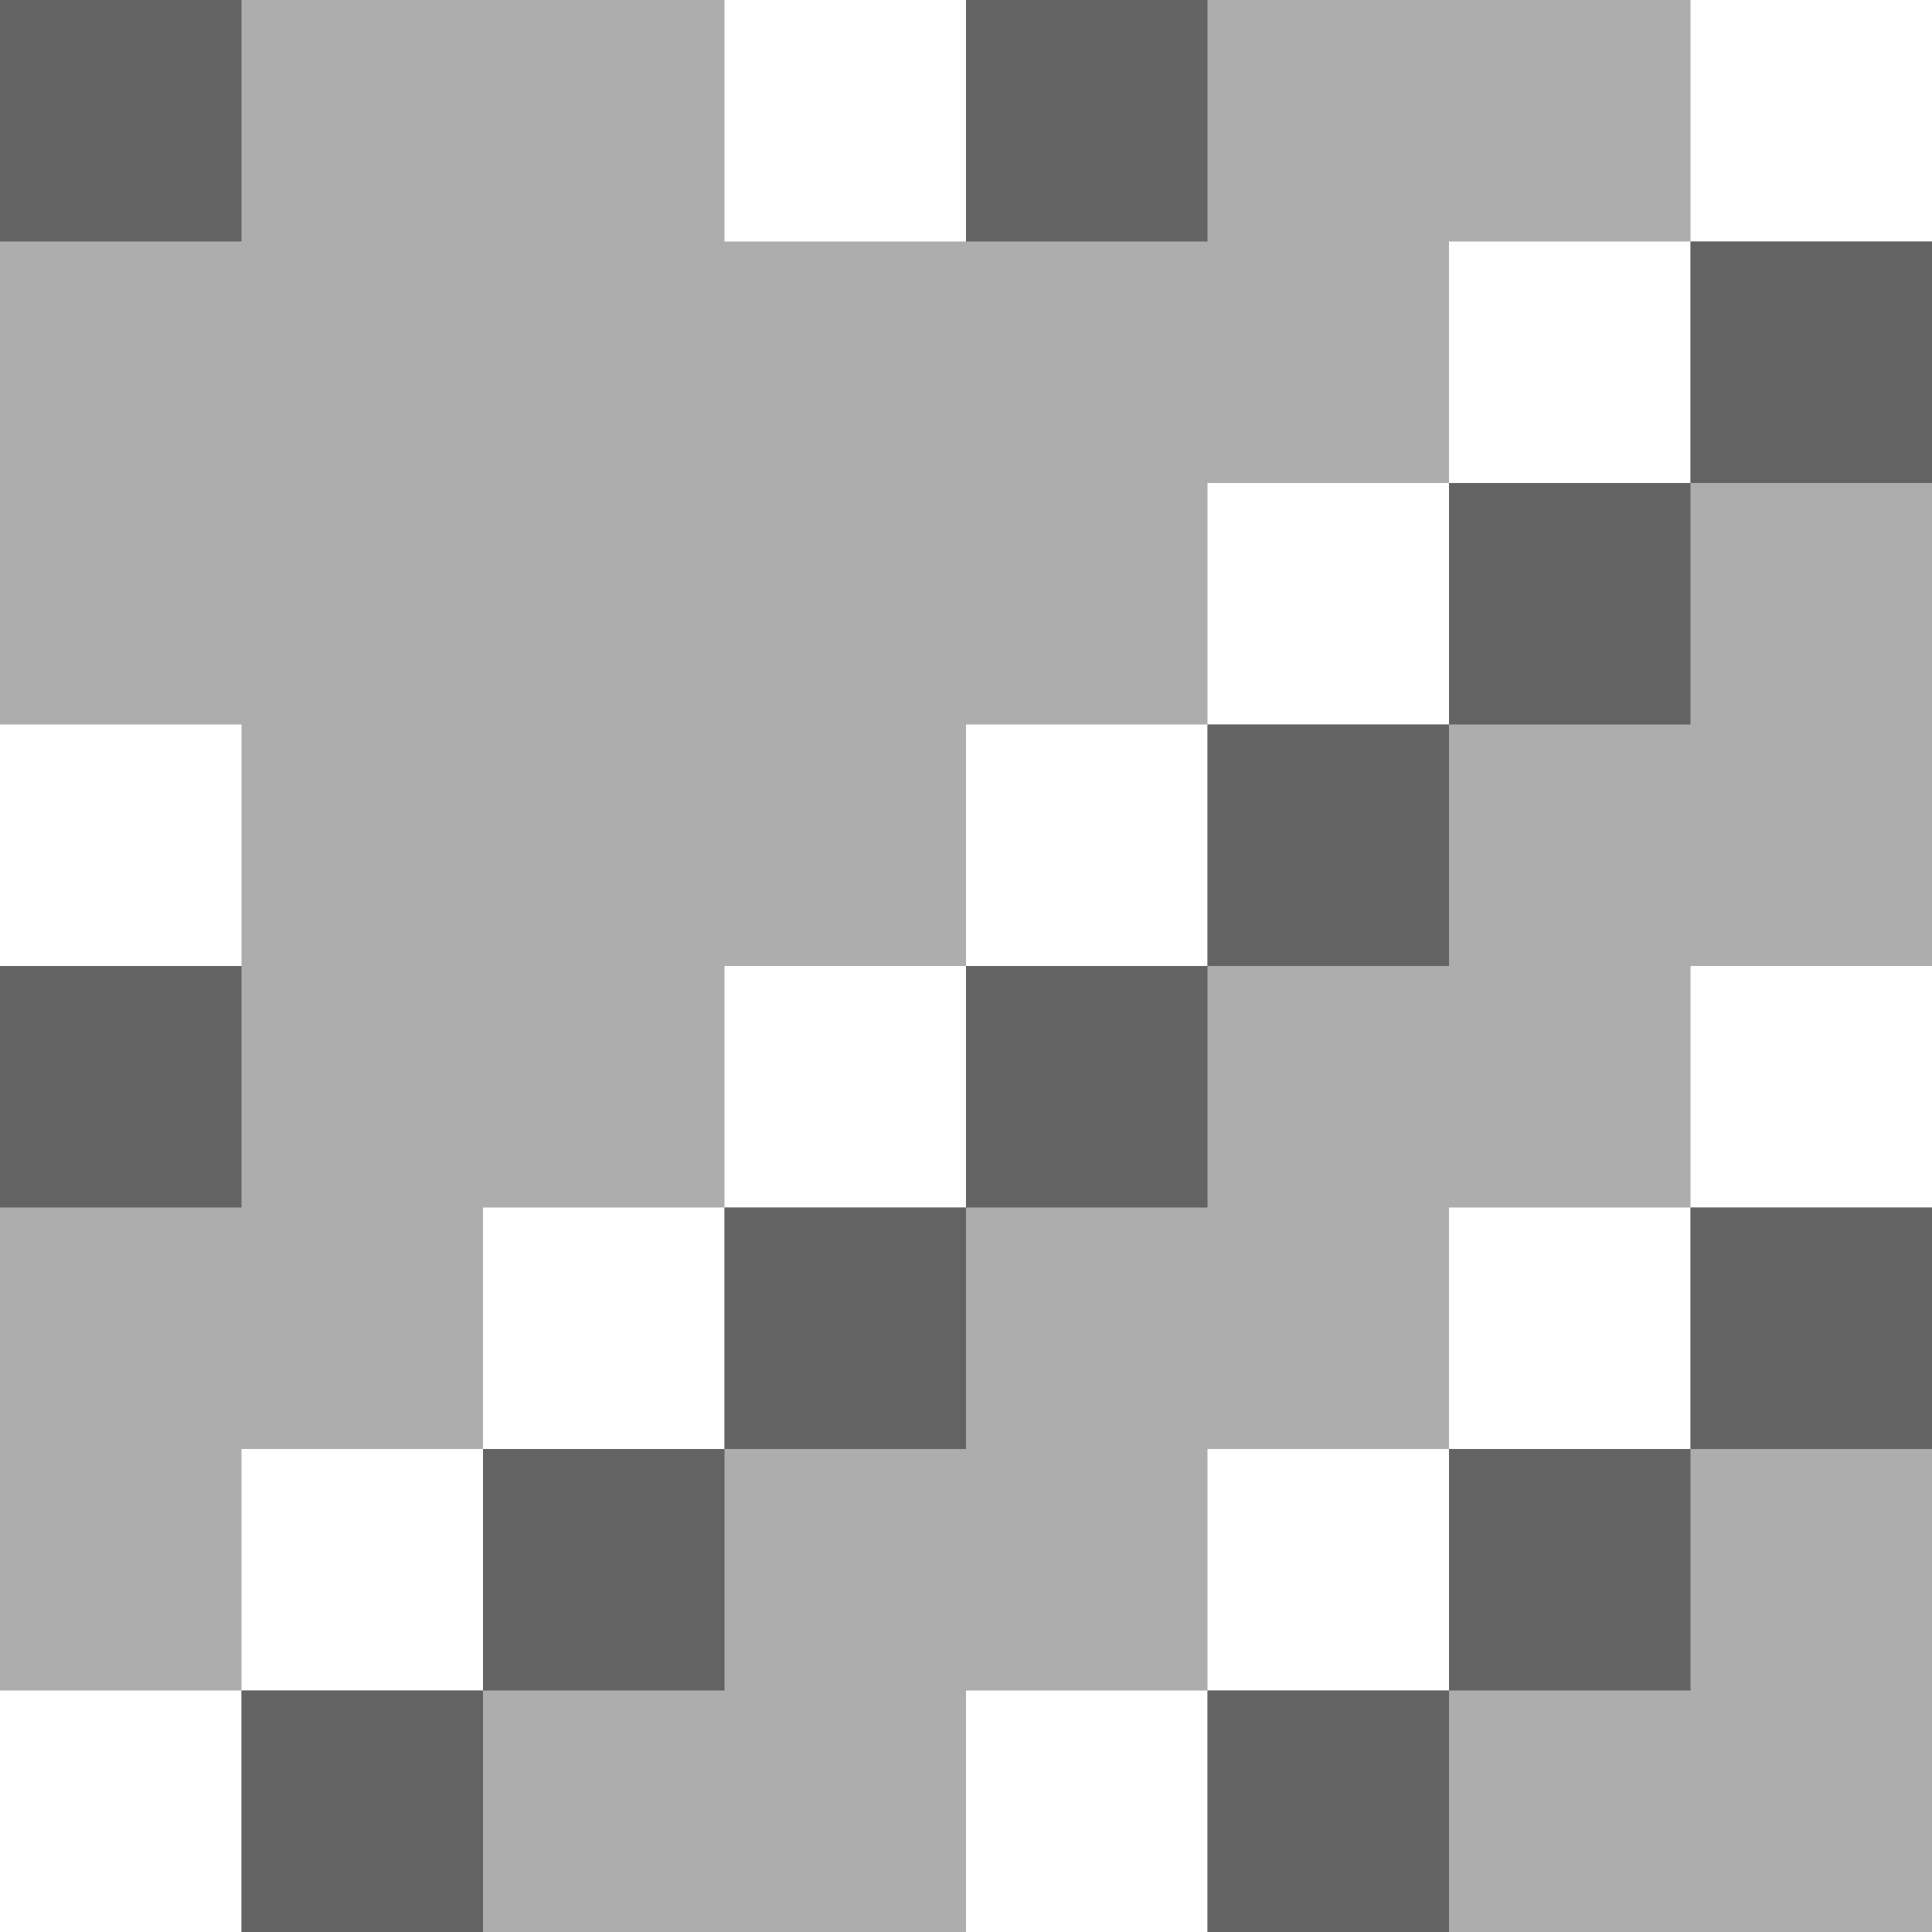 <svg xmlns="http://www.w3.org/2000/svg" xmlns:xlink="http://www.w3.org/1999/xlink" viewBox="0 0 8 8" enable-background="new 0 0 8 8"><g><path fill="#adadad" d="M0 0h8v8H0z"/></g><path fill="#fff" d="M3 0h1v1H3z"/><path fill="#fff" d="M7 0h1v1H7z"/><path fill="#fff" d="M6 1h1v1H6z"/><path fill="#fff" d="M5 2h1v1H5z"/><path fill="#fff" d="M4 3h1v1H4z"/><path fill="#fff" d="M3 4h1v1H3z"/><path fill="#fff" d="M2 5h1v1H2z"/><path fill="#fff" d="M1 6h1v1H1z"/><path fill="#fff" d="M0 7h1v1H0z"/><path fill="#fff" d="M0 3h1v1H0z"/><path fill="#fff" d="M4 7h1v1H4z"/><path fill="#fff" d="M5 6h1v1H5z"/><path fill="#fff" d="M6 5h1v1H6z"/><path fill="#fff" d="M7 4h1v1H7z"/><path fill="#636363" d="M0 0h1v1H0z"/><path fill="#636363" d="M4 0h1v1H4z"/><path fill="#636363" d="M7 1h1v1H7z"/><path fill="#636363" d="M6 2h1v1H6z"/><path fill="#636363" d="M5 3h1v1H5z"/><path fill="#636363" d="M4 4h1v1H4z"/><path fill="#636363" d="M3 5h1v1H3z"/><path fill="#636363" d="M2 6h1v1H2z"/><path fill="#636363" d="M1 7h1v1H1z"/><path fill="#636363" d="M7 5h1v1H7z"/><path fill="#636363" d="M6 6h1v1H6z"/><path fill="#636363" d="M5 7h1v1H5z"/><path fill="#636363" d="M0 4h1v1H0z"/></svg>